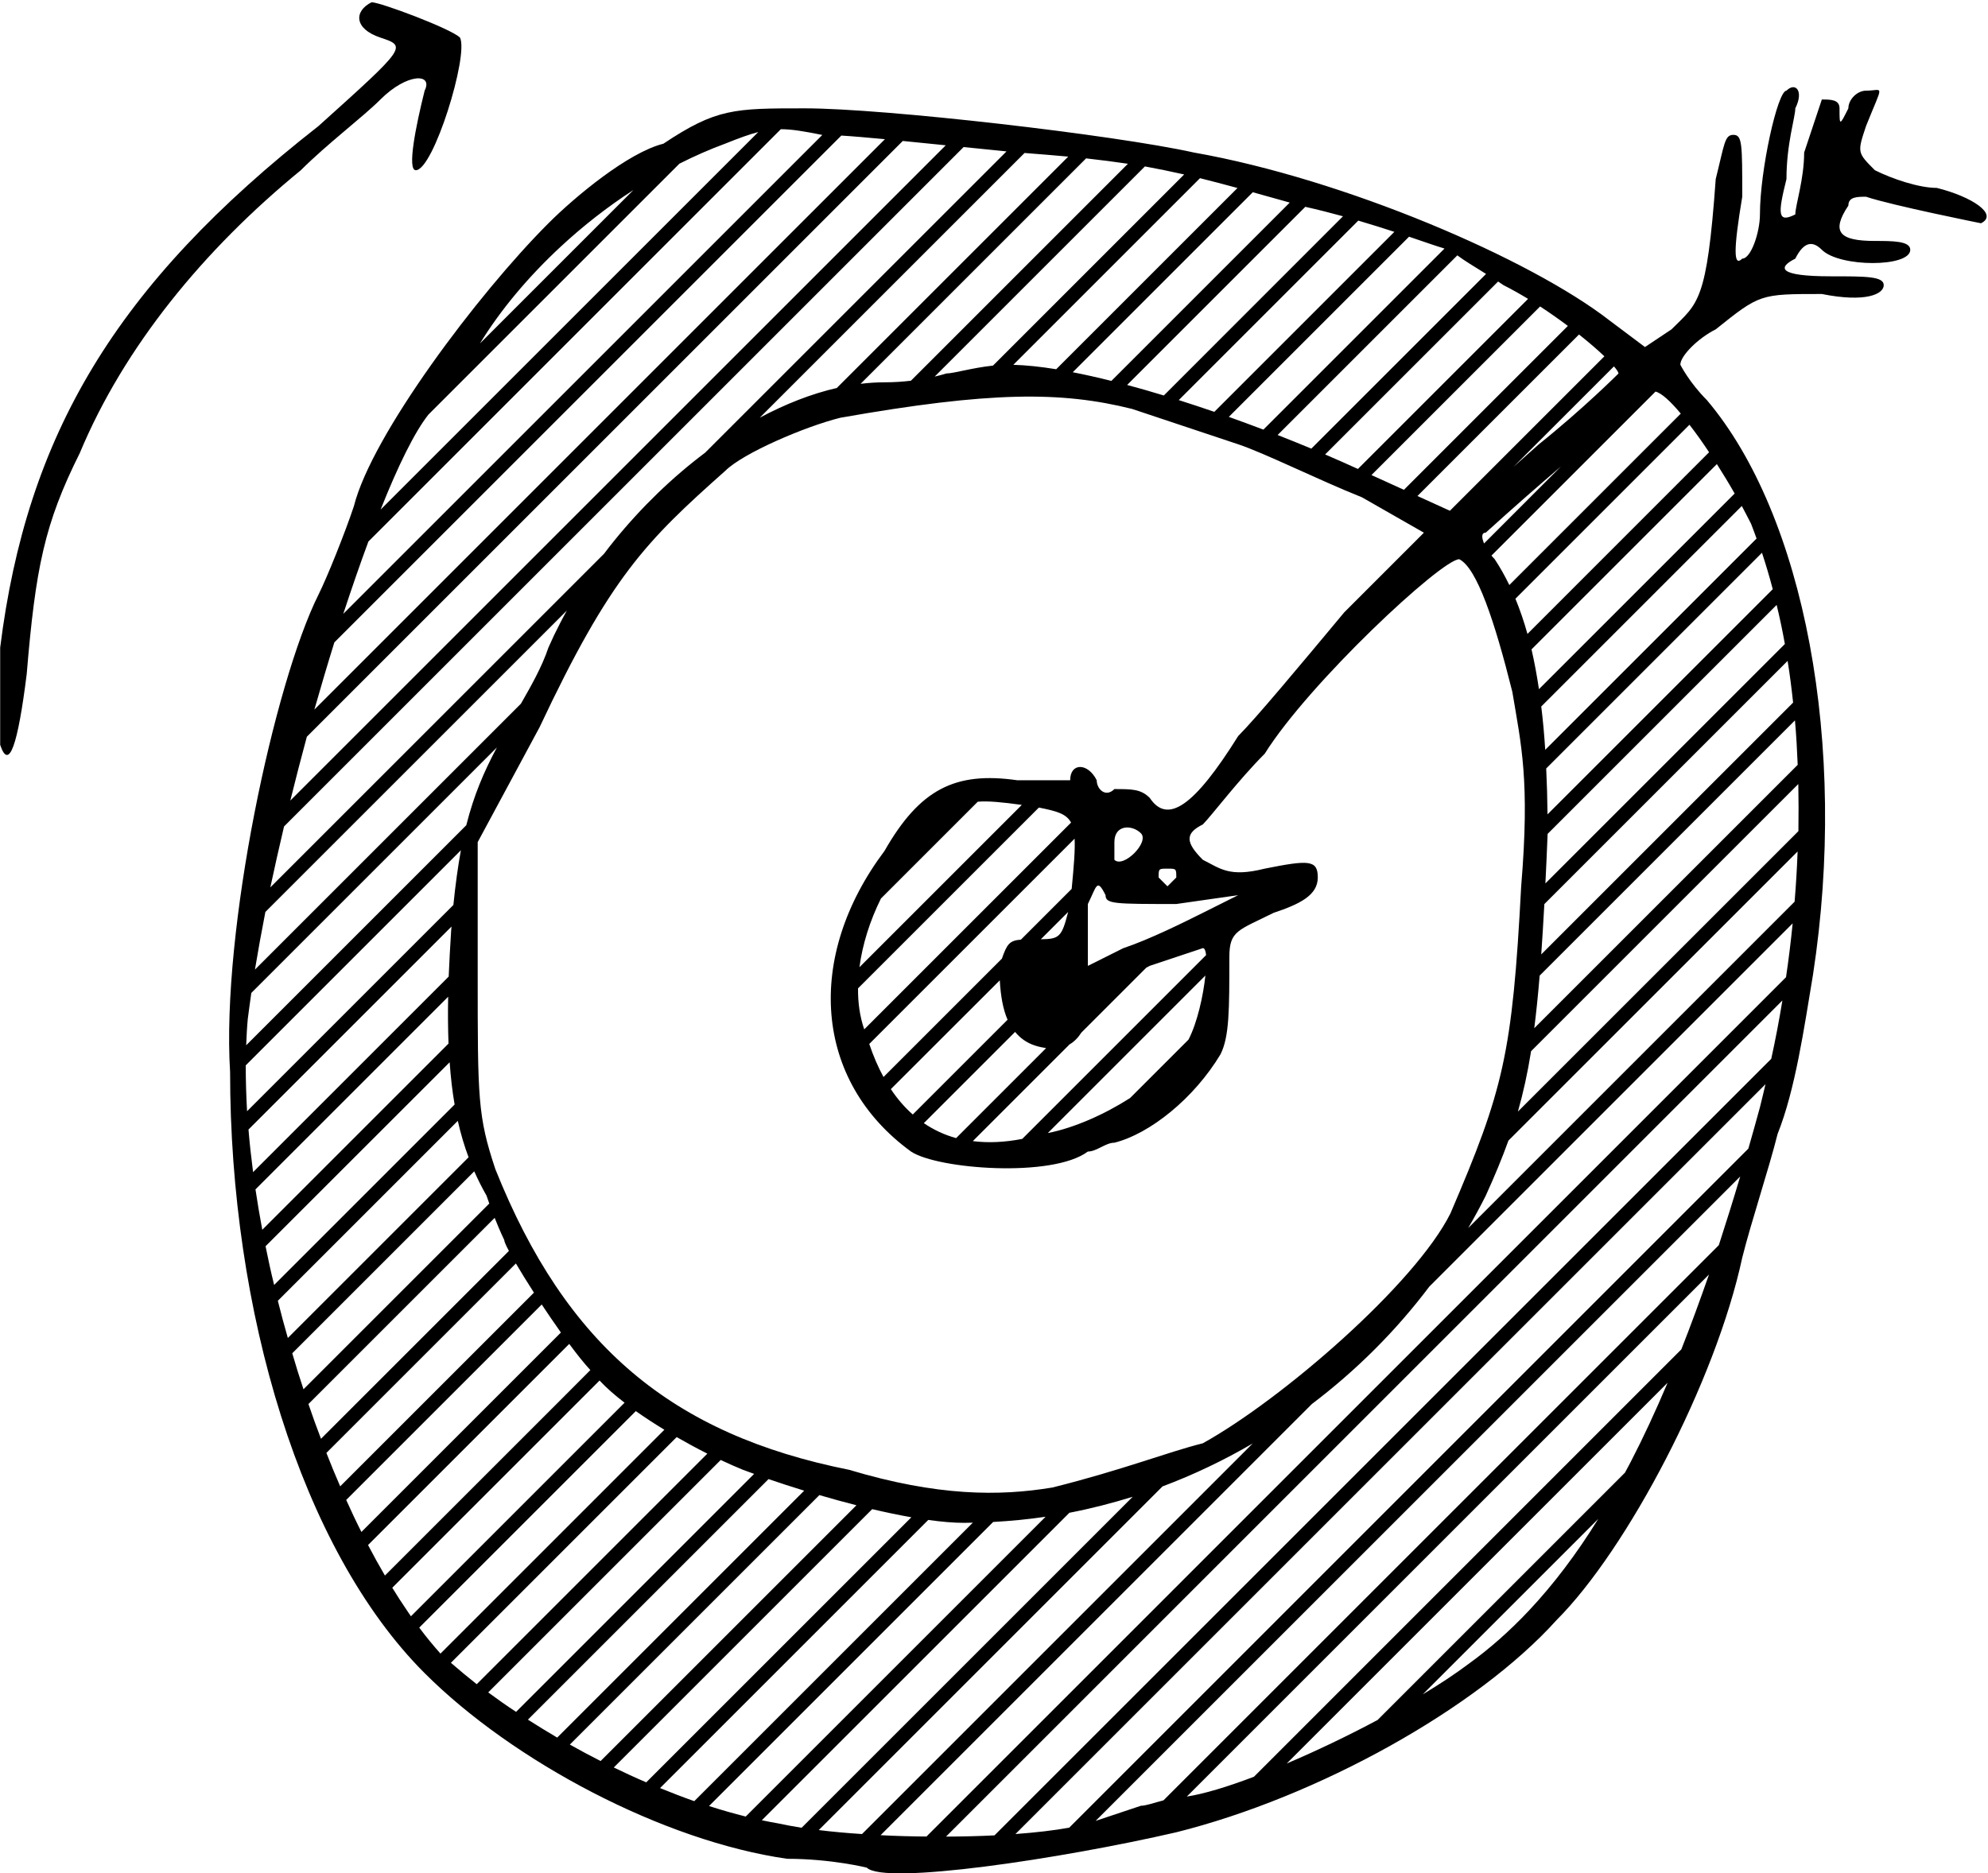 <svg width="836" height="788" viewBox="0 0 836 788" fill="none" xmlns="http://www.w3.org/2000/svg">
<path d="M174.851 71.601C182.289 71.601 197.163 23.258 193.445 15.821C189.726 12.102 159.977 0.946 156.258 0.946C148.82 4.665 148.82 12.102 159.977 15.821C171.133 19.539 171.133 19.539 133.946 53.008C48.416 119.944 11.229 183.162 0.073 272.411V313.316C3.791 324.472 7.51 313.316 11.229 283.567C14.947 238.942 18.666 220.349 33.541 190.599C52.134 145.975 85.603 105.069 126.508 71.601C137.664 60.445 152.539 49.289 159.977 41.852C171.133 30.695 182.289 30.695 178.57 38.133C174.851 53.008 171.133 71.601 174.851 71.601Z" fill="black"/>
<path d="M654.563 681.468C684.313 651.719 721.5 581.063 732.656 529.002C736.375 514.127 743.812 491.815 747.531 476.94C754.968 458.346 758.687 432.316 762.406 410.003C777.281 313.317 758.687 216.631 717.781 168.288C710.344 160.851 706.625 153.413 706.625 153.413C706.625 149.695 714.063 142.257 721.5 138.538C740.094 123.664 740.094 123.664 766.124 123.664C784.718 127.382 792.155 123.664 792.155 119.945C792.155 116.226 784.718 116.226 769.843 116.226C747.531 116.226 747.531 112.508 754.968 108.789C758.687 101.352 762.406 101.352 766.124 105.07C773.562 112.508 803.311 112.508 803.311 105.07C803.311 101.352 795.874 101.352 788.437 101.352C773.562 101.352 769.843 97.633 777.28 86.477C777.28 82.758 780.999 82.758 784.718 82.758C795.874 86.477 833.061 93.914 833.061 93.914C840.498 90.195 829.342 82.758 814.467 79.039C807.03 79.039 795.874 75.321 788.437 71.602C780.999 64.165 780.999 64.165 784.718 53.008C792.155 34.415 792.155 38.134 784.718 38.134C780.999 38.134 777.28 41.852 777.28 45.571C773.562 53.008 773.562 53.008 773.562 45.571C773.562 41.852 769.843 41.852 766.124 41.852C766.124 41.852 762.406 53.008 758.687 64.165C758.687 75.321 754.968 86.477 754.968 90.195C747.531 93.914 747.531 90.195 751.25 75.321C751.25 60.446 754.968 49.29 754.968 45.571C758.687 38.134 754.968 34.415 751.25 38.134C747.531 38.134 740.094 71.602 740.094 90.195C740.094 97.633 736.375 108.789 732.656 108.789C728.937 112.508 728.937 105.07 732.656 82.758C732.656 60.446 732.656 56.727 728.937 56.727C725.219 56.727 725.219 60.446 721.5 75.321C717.781 127.382 714.063 127.382 702.906 138.538L691.75 145.976L676.876 134.82C643.407 108.789 565.315 75.321 502.097 64.165C468.629 56.727 371.942 45.571 338.474 45.571C308.725 45.571 301.287 45.571 278.975 60.446C264.1 64.165 241.788 82.758 230.632 93.914C200.882 123.664 156.258 183.163 148.821 212.912C145.102 224.069 137.665 242.662 133.946 250.099C115.352 287.286 93.04 391.41 96.759 450.909C96.759 551.314 126.508 651.719 178.57 703.78C215.757 740.967 278.975 774.436 331.037 781.873C349.63 781.873 364.505 785.592 364.505 785.592C371.942 793.029 446.316 781.873 494.659 770.717C554.159 755.842 621.095 718.655 654.563 681.468ZM642.962 677.452C634.818 686.116 626.301 693.628 617.339 700.062C611.947 704.115 605.477 708.391 598.3 712.705L672.116 638.888C662.968 653.689 653.262 666.482 642.962 677.452ZM685.727 614.978C684.946 616.503 684.127 617.952 683.346 619.44L579.297 723.489C566.839 730.145 553.601 736.467 541.106 741.785L701.271 581.621C696.25 593.484 691.082 604.641 685.727 614.978ZM707.035 567.601L527.31 747.363C516.154 751.602 506.299 754.578 499.085 755.693L718.674 536.103C714.806 547.148 710.977 557.635 707.035 567.601ZM754.67 379.286L617.414 516.544C620.017 512.081 622.471 507.582 624.777 502.971C628.533 494.715 631.656 487.203 634.334 479.765L755.935 358.165C755.675 365.193 755.265 372.22 754.67 379.286ZM598.783 224.069L565.315 257.537C546.721 279.849 528.128 302.161 520.69 309.599C502.097 339.348 490.941 346.786 483.503 335.629C479.785 331.911 476.066 331.911 468.629 331.911C464.91 335.629 461.191 331.911 461.191 328.192C457.473 320.755 450.035 320.755 450.035 328.192C450.035 328.192 438.879 328.192 427.723 328.192C401.692 324.473 386.817 331.911 371.942 357.942C338.474 402.566 342.193 454.628 383.099 484.377C394.255 491.815 442.598 495.533 457.472 484.377C461.191 484.377 464.91 480.659 468.629 480.659C483.503 476.94 502.097 462.065 513.253 443.472C516.972 436.034 516.972 424.878 516.972 402.566C516.972 391.41 520.69 391.41 535.565 383.973C546.721 380.254 554.159 376.535 554.159 369.098C554.159 361.66 550.44 361.66 531.846 365.379C516.972 369.098 513.253 365.379 505.816 361.66C498.378 354.223 498.378 350.504 505.816 346.786C509.534 343.067 520.69 328.192 531.846 317.036C550.44 287.286 606.22 235.225 613.658 235.225C621.095 238.943 628.533 261.255 635.97 291.005C639.689 313.317 643.407 328.192 639.689 372.816C635.97 443.472 632.251 458.346 609.939 510.408C595.064 540.158 539.284 588.501 505.816 607.094C490.941 610.813 472.347 618.25 442.598 625.688C420.285 629.407 394.255 629.406 357.068 618.25C282.694 603.376 238.069 566.189 208.32 491.815C200.882 469.503 200.882 462.065 200.882 410.003V354.223L226.913 305.88C256.663 242.662 271.538 227.787 305.006 198.038C312.443 190.6 338.474 179.444 353.349 175.725C416.567 164.569 446.316 164.569 476.066 172.007L520.69 186.882C531.846 190.6 554.159 201.756 572.752 209.194L598.783 224.069ZM475.211 461.878C464.389 468.795 451.746 474.41 440.627 476.604L506.894 410.337C506.002 418.891 503.473 430.195 499.792 437.298L475.211 461.878ZM411.175 337.227C415.637 336.855 421.327 337.415 429.694 338.567L361.418 406.842C362.683 397.248 365.807 387.319 370.455 377.948L411.175 337.227ZM436.871 339.682C444.271 341.17 448.399 342.249 450.407 346.005L363.426 432.984C361.604 427.666 360.749 421.829 360.824 415.73L436.871 339.682ZM451.894 352.772C452.155 357.458 451.597 364.152 450.667 373.895L429.322 395.239C424.562 395.611 423.447 397.098 421.327 403.234L371.534 453.028C369.266 448.863 367.257 444.216 365.546 439.121L451.894 352.772ZM437.689 395.09L449.18 383.6C446.502 394.05 445.535 395.016 437.689 395.09ZM420.434 412.346C420.806 419.039 421.81 424.58 423.706 428.931L383.842 468.796C380.458 465.821 377.372 462.251 374.62 458.123L420.434 412.346ZM426.868 434.062C429.025 436.665 431.665 438.6 435.123 439.753C436.796 440.311 438.396 440.645 439.92 440.868L402.064 478.725C397.156 477.386 392.618 475.229 388.49 472.44L426.868 434.062ZM449.775 439.306C451.708 438.191 453.345 436.518 454.758 434.324L482.016 407.065C482.537 406.805 482.983 406.507 483.541 406.247C494.697 402.528 505.853 398.809 505.853 398.809C506.559 398.809 507.006 399.925 507.192 401.747L429.88 479.059C422.405 480.509 415.488 480.807 409.092 479.989L449.775 439.306ZM505.816 383.973C498.378 387.691 483.503 395.129 472.347 398.847L457.472 406.285V380.254C461.191 372.816 461.191 369.098 464.91 376.535C464.91 380.254 468.629 380.254 494.659 380.254L520.69 376.535L505.816 383.973ZM468.629 361.66C468.629 357.942 468.629 357.942 468.629 354.223C468.629 346.786 476.066 346.786 479.785 350.504C483.503 354.223 472.347 365.379 468.629 361.66ZM490.941 372.816L487.222 369.098C487.222 365.379 487.222 365.379 490.941 365.379C494.659 365.379 494.659 365.379 494.659 369.098L490.941 372.816ZM624.07 228.604C623.884 228.158 623.735 227.75 623.624 227.341C623.066 225.481 623.215 224.03 624.814 224.03C636.416 213.506 647.052 204.21 656.423 196.215L624.07 228.604ZM756.27 349.611L638.313 467.569C640.544 459.722 642.367 451.504 643.854 442.17L756.233 329.79C756.345 336.335 756.382 342.917 756.27 349.611ZM755.972 321.721L645.192 432.501C646.048 425.807 646.792 418.482 647.461 410.376L754.819 303.016C755.377 309.152 755.712 315.436 755.972 321.721ZM754.039 295.541L648.13 401.449C648.576 394.942 649.023 387.913 649.432 380.29L751.733 277.99C752.663 283.716 753.406 289.554 754.039 295.541ZM750.58 270.886L649.878 371.589C650.213 365.081 650.51 358.164 650.808 350.764L747.122 254.45C748.424 259.805 749.576 265.271 750.58 270.886ZM745.485 247.83L650.77 342.546C650.696 335.741 650.51 329.345 650.213 323.246L740.949 232.51C742.585 237.456 744.109 242.586 745.485 247.83ZM736.375 220.35C737.193 222.358 737.9 224.476 738.681 226.522L649.803 315.4C649.394 308.929 648.837 302.866 648.13 297.177L732.47 212.838C733.846 215.441 735.185 217.97 736.375 220.35ZM729.459 207.594L647.163 289.888C646.271 283.901 645.229 278.323 644.039 273.154L721.984 195.21C724.587 199.301 727.116 203.466 729.459 207.594ZM718.711 190.228L642.329 266.647C640.841 261.292 639.131 256.383 637.272 251.846L710.456 178.663C713.133 182.085 715.922 186.026 718.711 190.228ZM706.811 173.977L634.705 246.083C632.809 242.178 630.764 238.533 628.533 235.186C628.086 234.74 627.641 234.22 627.194 233.699L696.175 164.718C698.704 165.313 702.46 168.771 706.811 173.977ZM680.594 157.132C680.594 157.132 665.72 172.007 647.126 186.882L636.379 196.438L678.698 154.12C679.888 155.458 680.594 156.537 680.594 157.132ZM674.681 149.88L609.716 214.846L596.068 208.636L664.009 140.696C668.211 144.042 671.855 147.165 674.681 149.88ZM659.323 137.088L590.379 206.032L576.731 199.823L647.647 128.906C651.701 131.546 655.642 134.336 659.323 137.088ZM632.251 119.945C635.635 121.656 639.131 123.626 642.589 125.708L571.042 197.257C566.579 195.212 561.968 193.203 557.245 191.158L629.983 118.42C630.727 118.94 631.433 119.387 632.251 119.945ZM624.926 115.222L551.444 188.703C546.796 186.769 542.073 184.872 537.276 182.976L612.84 107.413C615.74 109.607 619.757 111.987 624.926 115.222ZM607.448 104.549L531.289 180.708C526.455 178.886 521.62 177.101 516.748 175.353L592.536 99.567C599.341 101.872 604.51 103.694 607.448 104.549ZM586.362 97.52L510.65 173.234C505.63 171.524 500.647 169.85 495.701 168.288L571.191 92.797C576.731 94.434 581.788 96.033 586.362 97.52ZM564.757 90.976L489.416 166.354C484.173 164.755 479.004 163.268 473.983 161.929L548.916 86.996C554.419 88.223 559.737 89.6 564.757 90.976ZM542.371 85.211L467.364 160.219C461.711 158.806 456.283 157.579 451.114 156.575L526.826 80.861C531.697 82.199 536.83 83.649 542.371 85.211ZM520.393 79.076L444.159 155.309C437.503 154.231 431.442 153.598 426.124 153.45L504.625 74.948C509.571 76.176 514.777 77.551 520.393 79.076ZM497.97 73.387L417.571 153.786C408.795 154.715 400.985 157.094 397.973 157.094C397.973 157.094 396.151 157.689 393.064 158.396L481.458 70.002C486.924 71.006 492.354 72.123 497.97 73.387ZM474.318 68.887L383.061 160.144C379.714 160.553 375.959 160.813 371.942 160.813C368.633 160.813 365.286 161.035 361.902 161.444L456.729 66.618C463.014 67.324 468.815 68.069 474.318 68.887ZM449.217 65.875L351.899 163.193C341.189 165.647 330.255 169.961 319.508 175.687L430.847 64.35C437.503 64.87 443.602 65.354 449.217 65.875ZM235.615 103.917C245.135 95.067 255.51 86.959 266.369 79.931L201.812 144.489C210.663 130.097 222.302 116.3 235.615 103.917ZM180.169 174.385L285.706 68.849C292.102 65.614 298.535 62.788 305.006 60.408C310.77 58.102 315.084 56.503 318.877 55.536L160.051 214.361C167.414 195.842 174.405 181.637 180.169 174.385ZM154.92 227.787L155.328 227.377L328.359 54.347C333.045 54.347 338.177 55.239 345.8 56.764L144.358 258.205C147.928 247.384 151.424 237.196 154.92 227.787ZM140.602 270.216L353.796 57.025C358.704 57.322 364.914 57.879 372.129 58.548L132.198 298.479C134.95 288.847 137.739 279.402 140.602 270.216ZM129.037 309.896L379.64 59.293C385.256 59.851 391.317 60.445 397.713 61.114L122.083 336.744C124.315 327.782 126.62 318.784 129.037 309.896ZM119.443 347.641L405.225 61.858C411.063 62.453 417.088 63.087 423.261 63.682L296.527 190.413C282.694 200.788 269.678 213.395 258.373 227.341C256.886 229.163 255.436 231.022 254.023 232.919L113.679 373.263C115.501 364.822 117.398 356.268 119.443 347.641ZM111.596 383.6L238.367 256.83C237.4 258.541 236.508 260.251 235.615 261.962C233.83 265.383 232.157 268.878 230.632 272.373C227.843 280.778 222.935 289.182 219.067 295.988L107.209 407.846C108.51 400.037 109.96 391.93 111.596 383.6ZM104.196 428.597C104.643 425.064 105.163 421.383 105.683 417.664L208.952 314.396C203.448 324.734 199.283 334.439 196.085 347.12L103.527 439.679C103.676 435.923 103.862 432.167 104.196 428.597ZM103.341 448.12L193.817 357.644C192.59 364.338 191.548 371.886 190.656 380.662L103.898 467.42C103.527 460.838 103.341 454.367 103.341 448.12ZM104.494 475.117L189.875 389.736C189.838 390.294 189.763 390.814 189.726 391.372C189.28 398.214 188.945 404.648 188.685 410.784L106.428 493.042C105.647 486.981 104.977 480.992 104.494 475.117ZM107.432 500.293L188.462 419.262C188.313 426.29 188.387 432.836 188.611 438.972L110.295 517.288C109.217 511.599 108.287 505.908 107.432 500.293ZM111.671 524.204L189.094 446.818C189.541 453.177 190.21 459.089 191.177 464.593L115.278 540.492C113.939 535.063 112.749 529.634 111.671 524.204ZM116.839 547.148L192.515 471.473C193.742 476.902 195.23 481.96 197.052 486.794L121.042 562.804C119.555 557.635 118.141 552.392 116.839 547.148ZM122.901 569.237L199.432 492.706C200.994 496.202 202.705 499.623 204.601 502.933C204.973 504.086 205.382 505.164 205.754 506.243L127.624 584.372C125.951 579.389 124.389 574.332 122.901 569.237ZM129.707 590.584L208.022 512.268C210.29 518.032 212.038 521.564 212.038 521.564C212.038 522.197 212.745 523.832 214.01 526.175L134.987 605.197C133.128 600.363 131.38 595.529 129.707 590.584ZM137.256 611.147L216.947 531.455C219.03 535.025 221.67 539.265 224.534 543.728L143.056 625.205C141.086 620.631 139.115 615.944 137.256 611.147ZM145.586 630.93L227.806 548.71C230.334 552.54 233.012 556.446 235.615 560.128C235.69 560.239 235.801 560.386 235.875 560.498L235.615 560.76L151.982 644.392C149.788 640.078 147.668 635.541 145.586 630.93ZM154.771 649.896L239.371 565.295C242.681 569.758 245.767 573.625 248.259 576.302L235.653 588.948L161.873 662.726C159.456 658.598 157.077 654.321 154.771 649.896ZM171.17 677.452C169.088 674.403 167.005 671.204 164.96 667.857L252.126 580.691C254.952 583.741 258.56 586.901 262.65 590.024L172.806 679.869C172.248 679.088 171.691 678.27 171.17 677.452ZM176.302 684.63L267.373 593.558C271.166 596.235 275.22 598.875 279.384 601.404L185.227 695.562C182.252 692.216 179.24 688.571 176.302 684.63ZM189.615 699.43L284.553 604.491C288.904 606.982 293.292 609.362 297.457 611.445L200.474 708.429C196.718 705.454 193.11 702.479 189.615 699.43ZM205.307 711.886L303.072 614.121C306.456 615.72 309.617 617.098 312.443 618.25C313.968 618.808 315.53 619.403 317.129 619.961L217.022 720.068C212.968 717.428 209.1 714.675 205.307 711.886ZM222.004 723.34L323.191 622.154C328.062 623.828 333.082 625.464 338.176 627.026L234.313 730.89C230.148 728.436 226.021 725.906 222.004 723.34ZM239.631 733.828L344.573 628.885C349.78 630.41 355.023 631.86 360.154 633.162L252.572 740.744C248.221 738.55 243.907 736.245 239.631 733.828ZM258.114 743.459L366.774 634.798C372.463 636.136 378.004 637.291 383.247 638.22L271.761 749.707C267.187 747.773 262.65 745.653 258.114 743.459ZM277.562 752.124L390.35 639.335C395.928 640.116 401.023 640.563 405.374 640.563C406.601 640.563 407.828 640.525 409.092 640.488L291.953 757.627C287.193 755.954 282.397 754.094 277.562 752.124ZM298.163 759.672L417.645 640.19C425.046 639.781 432.408 639.075 439.697 637.997L313.596 764.097C308.576 762.832 303.444 761.382 298.163 759.672ZM327.318 766.998C325.05 766.626 322.707 766.142 320.365 765.658L449.7 636.323C458.737 634.575 467.588 632.306 476.327 629.592L337.099 768.82C333.566 768.262 330.293 767.631 327.318 766.998ZM344.313 769.787L488.858 625.241C502.022 620.295 514.704 614.234 526.789 607.169L362.497 771.46C356.101 771.051 350.002 770.494 344.313 769.787ZM370.306 771.945L551.667 590.584C570.261 576.527 586.958 559.903 601.052 541.198L753.852 388.398C753.109 395.947 752.179 403.495 751.063 411.044L389.606 772.502C383.099 772.465 376.628 772.279 370.306 771.945ZM397.824 772.538L749.539 420.824C748.2 429.042 746.638 437.223 744.854 445.367L418.203 772.019C411.695 772.354 404.816 772.501 397.824 772.538ZM427.017 771.46L742.437 456.04C741.656 459.276 740.912 462.548 740.094 465.746C738.494 471.658 736.858 477.46 735.222 483.15L449.627 768.783C443.268 769.936 435.532 770.827 427.017 771.46ZM479.785 759.561C479.785 759.561 470.712 762.573 460.745 765.92L731.801 494.863C728.826 504.867 725.814 514.461 722.802 523.758L489.268 757.291C485.326 758.295 481.941 759.561 479.785 759.561Z" fill="black"/>
</svg>

